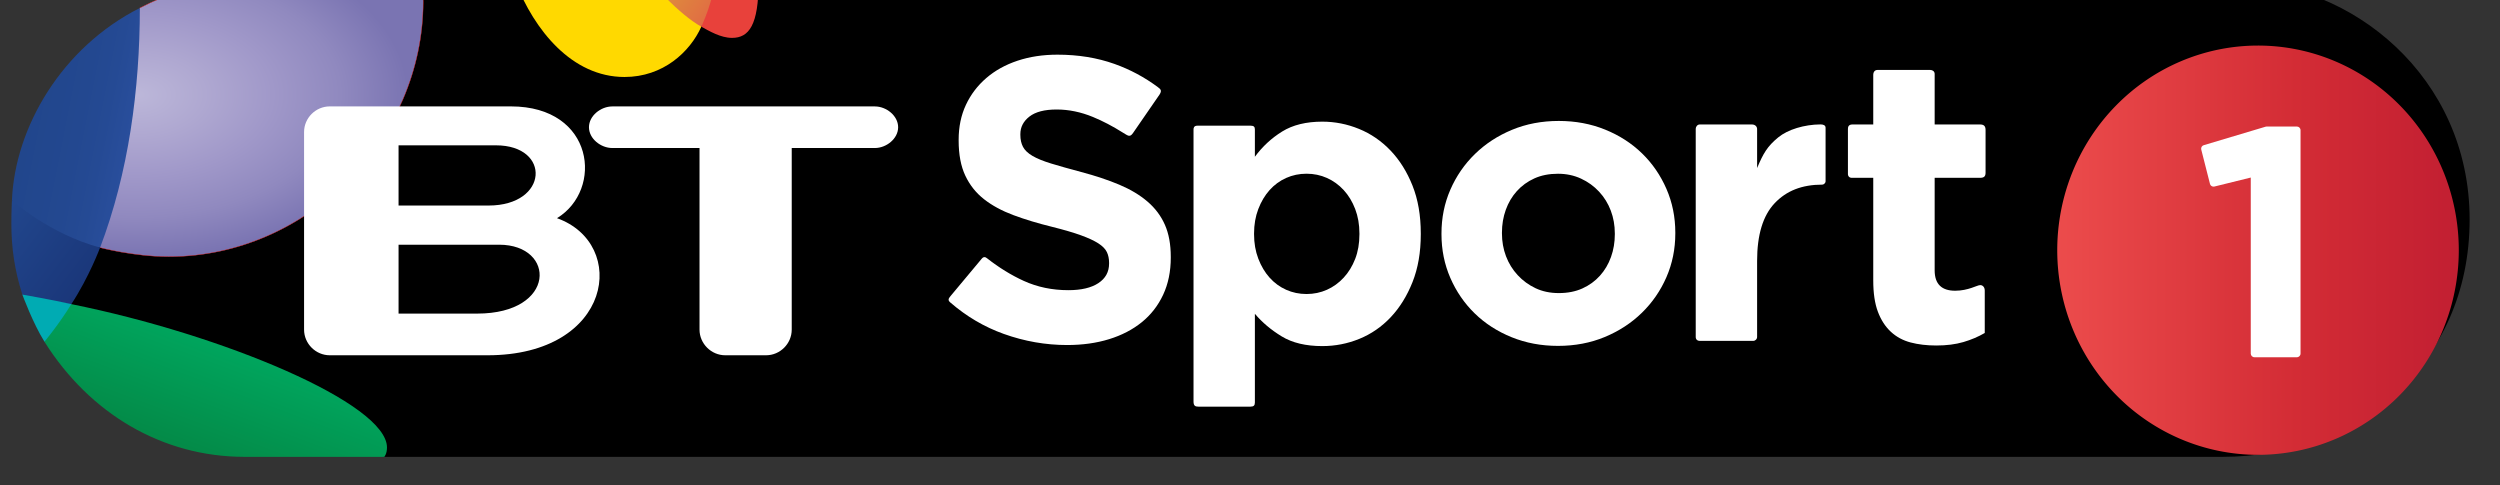 <?xml version="1.0" encoding="UTF-8" standalone="no"?>
<!-- Created with Inkscape (http://www.inkscape.org/) -->

<svg
   xmlns:dc="http://purl.org/dc/elements/1.1/"
   xmlns:cc="http://creativecommons.org/ns#"
   xmlns:rdf="http://www.w3.org/1999/02/22-rdf-syntax-ns#"
   xmlns:svg="http://www.w3.org/2000/svg"
   xmlns="http://www.w3.org/2000/svg"
   xmlns:xlink="http://www.w3.org/1999/xlink"
   xmlns:inkscape="http://www.inkscape.org/namespaces/inkscape"
   version="1.1"
   width="1000"
   height="194.04"
   id="svg2">
  <rect width="100%" height="100%" fill="#333333" stroke="none"/>
  <defs
     id="defs4">
    <linearGradient
       id="linearGradient7163">
      <stop
         id="stop7165"
         style="stop-color:#ec4c4c;stop-opacity:1"
         offset="0" />
      <stop
         id="stop7179"
         style="stop-color:#d32c35;stop-opacity:1"
         offset="0.601" />
      <stop
         id="stop7167"
         style="stop-color:#c21f32;stop-opacity:1"
         offset="1" />
    </linearGradient>
    <linearGradient
       id="linearGradient4640">
      <stop
         id="stop4642"
         style="stop-color:#bcb7d9;stop-opacity:1"
         offset="0" />
      <stop
         id="stop4644"
         style="stop-color:#afa8d1;stop-opacity:1"
         offset="0.25" />
      <stop
         id="stop4646"
         style="stop-color:#a098c9;stop-opacity:1"
         offset="0.5" />
      <stop
         id="stop4648"
         style="stop-color:#9089bf;stop-opacity:1"
         offset="0.75" />
      <stop
         id="stop4650"
         style="stop-color:#7a74b2;stop-opacity:1"
         offset="1" />
    </linearGradient>
    <linearGradient
       id="linearGradient4624">
      <stop
         id="stop4626"
         style="stop-color:#21468c;stop-opacity:1"
         offset="0" />
      <stop
         id="stop4638"
         style="stop-color:#22478e;stop-opacity:1"
         offset="0.25" />
      <stop
         id="stop4636"
         style="stop-color:#234890;stop-opacity:1"
         offset="0.5" />
      <stop
         id="stop4634"
         style="stop-color:#254a94;stop-opacity:1"
         offset="0.75" />
      <stop
         id="stop4628"
         style="stop-color:#294e9c;stop-opacity:1"
         offset="1" />
    </linearGradient>
    <linearGradient
       id="linearGradient4616">
      <stop
         id="stop4618"
         style="stop-color:#21468c;stop-opacity:1"
         offset="0" />
      <stop
         id="stop4620"
         style="stop-color:#1a3679;stop-opacity:1"
         offset="1" />
    </linearGradient>
    <linearGradient
       id="linearGradient4608">
      <stop
         id="stop4610"
         style="stop-color:#de993a;stop-opacity:1"
         offset="0" />
      <stop
         id="stop4612"
         style="stop-color:#e06e43;stop-opacity:1"
         offset="1" />
    </linearGradient>
    <linearGradient
       id="linearGradient4600">
      <stop
         id="stop4602"
         style="stop-color:#048745;stop-opacity:1"
         offset="0" />
      <stop
         id="stop4604"
         style="stop-color:#00a65e;stop-opacity:1"
         offset="1" />
    </linearGradient>
    <clipPath
       id="clipPath2434">
      <path
         d="m 455.436,807.876 0,-51.966 105.822,0 0,51.966 -105.822,0"
         inkscape:connector-curvature="0"
         id="path2436" />
    </clipPath>
    <clipPath
       id="clipPath2442">
      <path
         d="m 532.134,805.572 c 0.306,-0.792 -1.683,-2.304 -4.464,-3.384 -2.763,-1.08 -5.256,-1.314 -5.571,-0.522 -0.306,0.792 1.692,2.304 4.464,3.384 2.763,1.08 5.265,1.314 5.571,0.522"
         inkscape:connector-curvature="0"
         id="path2444" />
    </clipPath>
    <linearGradient
       x1="0"
       y1="0"
       x2="1"
       y2="0"
       id="linearGradient2458"
       gradientUnits="userSpaceOnUse"
       gradientTransform="matrix(10.095,0,0,-10.095,522.043,803.621)"
       spreadMethod="pad">
      <stop
         id="stop2460"
         style="stop-color:#8f1455;stop-opacity:1"
         offset="0" />
      <stop
         id="stop2462"
         style="stop-color:#ed088a;stop-opacity:1"
         offset="0.039" />
      <stop
         id="stop2464"
         style="stop-color:#ed1795;stop-opacity:1"
         offset="0.438" />
      <stop
         id="stop2466"
         style="stop-color:#ed1795;stop-opacity:1"
         offset="1" />
    </linearGradient>
    <clipPath
       id="clipPath2474">
      <path
         d="m 557.964,786.564 c -0.144,-1.908 -0.936,-3.456 -2.331,-4.158 -2.664,-1.341 -6.498,0.9 -8.559,5.004 -1.269,2.511 -1.584,5.139 -1.026,7.101 0.225,-0.216 0.459,-0.432 0.693,-0.657 4.401,-4.077 8.811,-6.876 11.223,-7.29"
         inkscape:connector-curvature="0"
         id="path2476" />
    </clipPath>
    <radialGradient
       cx="0"
       cy="0"
       r="1"
       fx="0"
       fy="0"
       id="radialGradient2490"
       gradientUnits="userSpaceOnUse"
       gradientTransform="matrix(9.93,0,0,-9.93,550.903,792.789)"
       spreadMethod="pad">
      <stop
         id="stop2492"
         style="stop-color:#fff980;stop-opacity:1"
         offset="0" />
      <stop
         id="stop2494"
         style="stop-color:#fedd03;stop-opacity:1"
         offset="0.809" />
      <stop
         id="stop2496"
         style="stop-color:#f1bc23;stop-opacity:1"
         offset="1" />
    </radialGradient>
    <clipPath
       id="clipPath2504">
      <path
         d="m 557.964,786.564 c -2.412,0.414 -6.822,3.213 -11.223,7.29 -0.234,0.225 -0.468,0.441 -0.693,0.657 0.351,1.251 1.053,2.241 2.088,2.763 2.664,1.341 6.498,-0.9 8.568,-5.013 0.981,-1.944 1.386,-3.969 1.26,-5.697"
         inkscape:connector-curvature="0"
         id="path2506" />
    </clipPath>
    <linearGradient
       x1="0"
       y1="0"
       x2="1"
       y2="0"
       id="linearGradient2520"
       gradientUnits="userSpaceOnUse"
       gradientTransform="matrix(11.944,0,0,-11.944,546.011,792.112)"
       spreadMethod="pad">
      <stop
         id="stop2522"
         style="stop-color:#fedd03;stop-opacity:1"
         offset="0" />
      <stop
         id="stop2524"
         style="stop-color:#e06c42;stop-opacity:1"
         offset="1" />
    </linearGradient>
    <clipPath
       id="clipPath2532">
      <path
         d="m 557.964,786.564 c 0.126,1.728 -0.279,3.753 -1.26,5.697 -2.07,4.113 -5.904,6.354 -8.568,5.013 -1.035,-0.522 -1.737,-1.512 -2.088,-2.763 l 0,-0.009 0,0.009 c -5.319,5.103 -8.541,10.197 -7.245,11.592 0.288,0.306 0.783,0.414 1.431,0.324 9.405,-1.737 16.965,-8.757 19.485,-17.874 0.207,-0.756 0.162,-1.341 -0.162,-1.692 -0.315,-0.333 -0.864,-0.423 -1.593,-0.297"
         inkscape:connector-curvature="0"
         id="path2534" />
    </clipPath>
    <clipPath
       id="clipPath2540">
      <path
         d="m 455.436,806.454 0,-49.509 104.409,0 0,49.509 -104.409,0"
         inkscape:connector-curvature="0"
         id="path2542" />
    </clipPath>
    <linearGradient
       x1="0"
       y1="0"
       x2="1"
       y2="0"
       id="linearGradient2556"
       gradientUnits="userSpaceOnUse"
       gradientTransform="matrix(5.902,10.223,10.223,-5.902,547.019,792.739)"
       spreadMethod="pad">
      <stop
         id="stop2558"
         style="stop-color:#f14049;stop-opacity:1"
         offset="0" />
      <stop
         id="stop2560"
         style="stop-color:#d22027;stop-opacity:1"
         offset="1" />
    </linearGradient>
    <clipPath
       id="clipPath2568">
      <path
         d="m 535.338,767.367 c 6.21,0.333 11.133,5.472 11.133,11.763 0,6.507 -5.274,11.781 -11.781,11.781 -2.286,0 -4.41,-0.648 -6.219,-1.773 1.134,-1.584 2.241,-3.483 3.222,-5.751 1.962,-4.536 3.924,-10.8 3.645,-16.02"
         inkscape:connector-curvature="0"
         id="path2570" />
    </clipPath>
    <radialGradient
       cx="0"
       cy="0"
       r="1"
       fx="-0.074"
       fy="-0.237"
       id="radialGradient2584"
       gradientUnits="userSpaceOnUse"
       gradientTransform="matrix(17.865,0,0,-17.865,535.056,771.797)"
       spreadMethod="pad">
      <stop
         id="stop2586"
         style="stop-color:#d1c2e6;stop-opacity:1"
         offset="0" />
      <stop
         id="stop2588"
         style="stop-color:#5d52ab;stop-opacity:1"
         offset="1" />
      <stop
         id="stop2590"
         style="stop-color:#5d52ab;stop-opacity:1"
         offset="1" />
    </radialGradient>
    <clipPath
       id="clipPath2598">
      <path
         d="m 526.554,762.804 c 1.881,0.693 5.013,1.278 8.361,1.638 0.09,0.396 0.171,0.819 0.243,1.26 0.09,0.54 0.144,1.098 0.18,1.665 -0.216,-0.009 -0.432,-0.018 -0.648,-0.018 -6.516,0 -11.781,5.274 -11.781,11.781 0,4.23 2.232,7.929 5.562,10.008 -2.556,3.618 -5.202,5.589 -6.552,6.372 -2.376,1.386 -6.093,2.331 -8.505,-2.412 -1.701,-3.348 -2.628,-7.155 -2.628,-11.169 0,-9.909 5.769,-18.477 14.148,-22.509 -1.719,0.855 -2.349,1.917 1.62,3.384"
         inkscape:connector-curvature="0"
         id="path2600" />
    </clipPath>
    <radialGradient
       cx="0"
       cy="0"
       r="1"
       fx="0"
       fy="0"
       id="radialGradient2614"
       gradientUnits="userSpaceOnUse"
       gradientTransform="matrix(26.839,0,0,-26.839,524.543,786.055)"
       spreadMethod="pad">
      <stop
         id="stop2616"
         style="stop-color:#66b4e2;stop-opacity:1"
         offset="0" />
      <stop
         id="stop2618"
         style="stop-color:#4261b3;stop-opacity:1"
         offset="0.595" />
      <stop
         id="stop2620"
         style="stop-color:#253a78;stop-opacity:1"
         offset="0.916" />
      <stop
         id="stop2622"
         style="stop-color:#253a78;stop-opacity:1"
         offset="1" />
    </radialGradient>
    <clipPath
       id="clipPath2630">
      <path
         d="m 522.909,779.13 c 0,-6.507 5.265,-11.781 11.781,-11.781 0.216,0 0.432,0.009 0.648,0.018 0.279,5.22 -1.683,11.484 -3.645,16.02 -0.981,2.268 -2.088,4.167 -3.222,5.751 -3.33,-2.079 -5.562,-5.778 -5.562,-10.008"
         inkscape:connector-curvature="0"
         id="path2632" />
    </clipPath>
    <radialGradient
       cx="0"
       cy="0"
       r="1"
       fx="0"
       fy="0"
       id="radialGradient2646"
       gradientUnits="userSpaceOnUse"
       gradientTransform="matrix(19.24,0,0,-19.24,525.518,785.983)"
       spreadMethod="pad">
      <stop
         id="stop2648"
         style="stop-color:#5c93d0;stop-opacity:1"
         offset="0" />
      <stop
         id="stop2650"
         style="stop-color:#3a4ea7;stop-opacity:1"
         offset="1" />
    </radialGradient>
    <clipPath
       id="clipPath2658">
      <path
         d="m 546.696,764.523 c -2.835,0.477 -7.488,0.378 -11.781,-0.081 -1.593,-7.029 -5.886,-6.723 -8.334,-5.751 -0.558,0.225 -1.071,0.45 -1.611,0.702 3.249,-1.593 6.921,-2.448 10.791,-2.448 5.274,0 10.161,1.638 14.193,4.419 1.557,1.08 1.764,2.322 -3.258,3.159"
         inkscape:connector-curvature="0"
         id="path2660" />
    </clipPath>
    <linearGradient
       x1="0"
       y1="0"
       x2="1"
       y2="0"
       id="linearGradient2674"
       gradientUnits="userSpaceOnUse"
       gradientTransform="matrix(0,8.556,8.556,0,537.948,756.849)"
       spreadMethod="pad">
      <stop
         id="stop2676"
         style="stop-color:#055e27;stop-opacity:1"
         offset="0" />
      <stop
         id="stop2678"
         style="stop-color:#32b667;stop-opacity:1"
         offset="1" />
    </linearGradient>
    <clipPath
       id="clipPath2686">
      <path
         d="m 534.915,764.442 c -3.348,-0.36 -6.48,-0.945 -8.361,-1.638 -3.969,-1.467 -3.339,-2.529 -1.62,-3.384 0.54,-0.261 1.089,-0.504 1.647,-0.729 2.448,-0.972 6.741,-1.278 8.334,5.751"
         inkscape:connector-curvature="0"
         id="path2688" />
    </clipPath>
    <linearGradient
       x1="0"
       y1="0"
       x2="1"
       y2="0"
       id="linearGradient2702"
       gradientUnits="userSpaceOnUse"
       gradientTransform="matrix(2.92,8.022,8.022,-2.92,527.688,758.156)"
       spreadMethod="pad">
      <stop
         id="stop2704"
         style="stop-color:#165154;stop-opacity:1"
         offset="0" />
      <stop
         id="stop2706"
         style="stop-color:#24ada7;stop-opacity:1"
         offset="0.545" />
      <stop
         id="stop2708"
         style="stop-color:#24ada7;stop-opacity:1"
         offset="0.545" />
      <stop
         id="stop2710"
         style="stop-color:#42c0c6;stop-opacity:1"
         offset="1" />
    </linearGradient>
    <linearGradient
       x1="-327.655"
       y1="1289.468"
       x2="-295.916"
       y2="1204.521"
       id="linearGradient4606"
       xlink:href="#linearGradient4600"
       gradientUnits="userSpaceOnUse" />
    <linearGradient
       x1="18.977"
       y1="949.39"
       x2="57.097"
       y2="975.958"
       id="linearGradient4614"
       xlink:href="#linearGradient4608"
       gradientUnits="userSpaceOnUse" />
    <linearGradient
       x1="-438.273"
       y1="1107.905"
       x2="-374.096"
       y2="1156.446"
       id="linearGradient4622"
       xlink:href="#linearGradient4616"
       gradientUnits="userSpaceOnUse" />
    <linearGradient
       x1="-431.039"
       y1="1065.431"
       x2="-358.46"
       y2="1079.9"
       id="linearGradient4630"
       xlink:href="#linearGradient4624"
       gradientUnits="userSpaceOnUse" />
    <radialGradient
       cx="-349.125"
       cy="1025.127"
       r="124.921"
       fx="-349.125"
       fy="1025.127"
       id="radialGradient4632"
       xlink:href="#linearGradient4640"
       gradientUnits="userSpaceOnUse"
       gradientTransform="matrix(0.005,0.934,-1.55,0.009,1241.898,1347.217)" />
    <radialGradient
       cx="-349.125"
       cy="1025.127"
       r="124.921"
       fx="-349.125"
       fy="1025.127"
       id="radialGradient4671"
       xlink:href="#linearGradient4640"
       gradientUnits="userSpaceOnUse"
       gradientTransform="matrix(0.005,0.934,-1.55,0.009,1241.898,1347.217)" />
    <linearGradient
       x1="-431.039"
       y1="1065.431"
       x2="-358.46"
       y2="1079.9"
       id="linearGradient4673"
       xlink:href="#linearGradient4624"
       gradientUnits="userSpaceOnUse" />
    <linearGradient
       x1="-438.273"
       y1="1107.905"
       x2="-374.096"
       y2="1156.446"
       id="linearGradient4675"
       xlink:href="#linearGradient4616"
       gradientUnits="userSpaceOnUse" />
    <linearGradient
       x1="-327.655"
       y1="1289.468"
       x2="-295.916"
       y2="1204.521"
       id="linearGradient4677"
       xlink:href="#linearGradient4600"
       gradientUnits="userSpaceOnUse" />
    <linearGradient
       x1="18.977"
       y1="949.39"
       x2="57.097"
       y2="975.958"
       id="linearGradient4679"
       xlink:href="#linearGradient4608"
       gradientUnits="userSpaceOnUse" />
    <clipPath
       id="clipPath5812">
      <path
         d="m 0,0 697.323,0 0,558.425 L 0,558.425 0,0 z"
         inkscape:connector-curvature="0"
         id="path5814" />
    </clipPath>
    <radialGradient
       cx="-349.125"
       cy="1025.127"
       r="124.921"
       fx="-349.125"
       fy="1025.127"
       id="radialGradient6735"
       xlink:href="#linearGradient4640"
       gradientUnits="userSpaceOnUse"
       gradientTransform="matrix(0.005,0.934,-1.55,0.009,1241.898,1347.217)" />
    <linearGradient
       x1="-431.039"
       y1="1065.431"
       x2="-358.46"
       y2="1079.9"
       id="linearGradient6737"
       xlink:href="#linearGradient4624"
       gradientUnits="userSpaceOnUse" />
    <linearGradient
       x1="-438.273"
       y1="1107.905"
       x2="-374.096"
       y2="1156.446"
       id="linearGradient6739"
       xlink:href="#linearGradient4616"
       gradientUnits="userSpaceOnUse" />
    <linearGradient
       x1="-327.655"
       y1="1289.468"
       x2="-295.916"
       y2="1204.521"
       id="linearGradient6741"
       xlink:href="#linearGradient4600"
       gradientUnits="userSpaceOnUse" />
    <linearGradient
       x1="18.977"
       y1="949.39"
       x2="57.097"
       y2="975.958"
       id="linearGradient6743"
       xlink:href="#linearGradient4608"
       gradientUnits="userSpaceOnUse" />
    <radialGradient
       cx="-349.125"
       cy="1025.127"
       r="124.921"
       fx="-349.125"
       fy="1025.127"
       id="radialGradient7123"
       xlink:href="#linearGradient4640"
       gradientUnits="userSpaceOnUse"
       gradientTransform="matrix(0.005,0.934,-1.55,0.009,1241.898,1347.217)" />
    <linearGradient
       x1="-431.039"
       y1="1065.431"
       x2="-358.46"
       y2="1079.9"
       id="linearGradient7125"
       xlink:href="#linearGradient4624"
       gradientUnits="userSpaceOnUse" />
    <linearGradient
       x1="-438.273"
       y1="1107.905"
       x2="-374.096"
       y2="1156.446"
       id="linearGradient7127"
       xlink:href="#linearGradient4616"
       gradientUnits="userSpaceOnUse" />
    <linearGradient
       x1="-327.655"
       y1="1289.468"
       x2="-295.916"
       y2="1204.521"
       id="linearGradient7129"
       xlink:href="#linearGradient4600"
       gradientUnits="userSpaceOnUse" />
    <linearGradient
       x1="18.977"
       y1="949.39"
       x2="57.097"
       y2="975.958"
       id="linearGradient7131"
       xlink:href="#linearGradient4608"
       gradientUnits="userSpaceOnUse" />
    <linearGradient
       x1="297.93"
       y1="292.292"
       x2="315.875"
       y2="292.292"
       id="linearGradient7169"
       xlink:href="#linearGradient7163"
       gradientUnits="userSpaceOnUse" />
    <radialGradient
       cx="-349.125"
       cy="1025.127"
       r="124.921"
       fx="-349.125"
       fy="1025.127"
       id="radialGradient7431"
       xlink:href="#linearGradient4640"
       gradientUnits="userSpaceOnUse"
       gradientTransform="matrix(0.005,0.934,-1.55,0.009,1241.898,1347.217)" />
    <linearGradient
       x1="-431.039"
       y1="1065.431"
       x2="-358.46"
       y2="1079.9"
       id="linearGradient7433"
       xlink:href="#linearGradient4624"
       gradientUnits="userSpaceOnUse" />
    <linearGradient
       x1="-438.273"
       y1="1107.905"
       x2="-374.096"
       y2="1156.446"
       id="linearGradient7435"
       xlink:href="#linearGradient4616"
       gradientUnits="userSpaceOnUse" />
    <linearGradient
       x1="-327.655"
       y1="1289.468"
       x2="-295.916"
       y2="1204.521"
       id="linearGradient7437"
       xlink:href="#linearGradient4600"
       gradientUnits="userSpaceOnUse" />
    <linearGradient
       x1="18.977"
       y1="949.39"
       x2="57.097"
       y2="975.958"
       id="linearGradient7439"
       xlink:href="#linearGradient4608"
       gradientUnits="userSpaceOnUse" />
    <linearGradient
       x1="297.93"
       y1="292.292"
       x2="315.875"
       y2="292.292"
       id="linearGradient7441"
       xlink:href="#linearGradient7163"
       gradientUnits="userSpaceOnUse" />
  </defs>
  <g
     transform="translate(-212.051,-583.776)"
     id="layer1">
    <g
       transform="matrix(4.553,0,0,4.553,-363.26,-2302.724)"
       id="g6711">
      <g
         id="g7369">
        <g
           transform="matrix(0.026,0,0,0.026,138.055,642.365)"
           id="g4652" />
        <g
           transform="matrix(4.719,0,0,4.719,-470.258,-2515.433)"
           id="g7409">
          <path
             d="m -172,1289.603 -238,-105 30,-70 235,-165 67,0 63,26 100,-17 11,-9 1059.336,0 c 80.373,0 165.857,67.22 165.857,170 0,104.54 -82.208,170 -177,170 z"
             inkscape:connector-curvature="0"
             transform="matrix(0.026,0,0,0.026,138.055,642.365)"
             id="path4576"
             style="fill:#000000;fill-opacity:1;stroke:none" />
          <path
             d="m 391.151,1146.864 0,-0.582 c -1.5e-4,-8.853 -1.395,-16.457 -4.186,-22.811 -2.791,-6.354 -6.93,-11.888 -12.417,-16.602 -5.487,-4.714 -12.226,-8.756 -20.215,-12.126 -7.99,-3.369 -17.084,-6.402 -27.283,-9.099 -8.665,-2.309 -15.837,-4.33 -21.515,-6.063 -5.678,-1.733 -10.153,-3.562 -13.426,-5.486 -3.272,-1.924 -5.534,-4.089 -6.785,-6.495 -1.251,-2.405 -1.877,-5.245 -1.877,-8.517 l 0,-0.582 c -7e-5,-5.005 2.165,-9.193 6.495,-12.562 4.33,-3.369 10.827,-5.054 19.493,-5.054 8.659,2e-4 17.32,1.782 25.983,5.345 6.993,2.877 14.113,6.598 21.36,11.165 3.653,2.127 5.001,3.811 7.414,0.224 l 18.87,-27.366 c 1.841,-2.83 1.001,-3.819 -1.091,-5.34 -9.544,-7.114 -19.911,-12.666 -31.101,-16.654 -12.42,-4.426 -26.04,-6.64 -40.863,-6.64 -10.393,3e-4 -19.92,1.444 -28.583,4.331 -8.663,2.888 -16.122,7.027 -22.379,12.417 -6.257,5.39 -11.118,11.791 -14.584,19.202 -3.466,7.411 -5.199,15.737 -5.199,24.978 l 0,0.573 c 0,10.011 1.588,18.386 4.763,25.124 3.175,6.739 7.652,12.37 13.43,16.893 5.778,4.524 12.806,8.326 21.083,11.408 8.278,3.081 17.516,5.873 27.715,8.376 8.471,2.115 15.354,4.135 20.647,6.058 5.293,1.924 9.432,3.85 12.416,5.777 2.984,1.927 5.007,3.996 6.067,6.208 1.06,2.212 1.59,4.763 1.591,7.654 l 0,0.582 c -1.4e-4,5.963 -2.551,10.629 -7.653,13.998 -5.102,3.369 -12.274,5.054 -21.515,5.054 -11.55,10e-5 -22.186,-2.213 -31.909,-6.64 -8.968,-4.083 -17.729,-9.477 -26.282,-16.181 -1.177,-0.98 -2.46,-1.337 -3.806,0.256 l -22.348,26.77 c -1.582,1.897 -2.085,2.997 -0.11,4.651 11.557,10.002 24.308,17.494 38.252,22.477 14.822,5.296 29.935,7.944 45.339,7.944 10.974,0 20.985,-1.397 30.032,-4.19 9.047,-2.793 16.843,-6.837 23.388,-12.13 6.544,-5.293 11.645,-11.838 15.303,-19.634 3.657,-7.796 5.485,-16.699 5.486,-26.71 z"
             inkscape:connector-curvature="0"
             transform="matrix(0.026,0,0,0.026,138.055,642.365)"
             id="path4566"
             style="font-size:40px;font-style:normal;font-variant:normal;font-weight:bold;font-stretch:normal;line-height:125%;letter-spacing:0px;word-spacing:0px;fill:#ffffff;fill-opacity:1;stroke:none;font-family:Gotham;-inkscape-font-specification:Gotham Bold" />
          <path
             d="m 570.175,1130.222 0,-0.583 c -2.2e-4,-12.908 -1.976,-24.323 -5.928,-34.247 -3.952,-9.923 -9.203,-18.306 -15.754,-25.148 -6.551,-6.842 -14.066,-11.996 -22.546,-15.463 -8.48,-3.466 -17.248,-5.2 -26.304,-5.2 -11.561,2e-4 -21.148,2.36 -28.76,7.079 -7.612,4.719 -14.115,10.739 -19.507,18.061 l 0,-19.576 c 0,-1.827 -0.764,-2.678 -2.995,-2.678 l -38.165,0 c -2.607,0 -2.776,1.768 -2.776,2.742 l 0,194.738 c 0,3.115 1.253,3.696 3.439,3.696 l 37.376,0 c 2.251,0 3.122,-0.844 3.122,-2.97 l 0,-63.512 c 5.204,6.169 11.611,11.566 19.221,16.191 7.609,4.625 17.292,6.938 29.047,6.938 9.25,0 18.115,-1.735 26.595,-5.204 8.48,-3.469 15.946,-8.624 22.4,-15.463 6.454,-6.839 11.657,-15.222 15.608,-25.148 3.952,-9.926 5.927,-21.343 5.928,-34.251 z m -43.936,0 c -1.5e-4,6.551 -1.012,12.428 -3.034,17.633 -2.023,5.204 -4.769,9.684 -8.239,13.438 -3.47,3.755 -7.468,6.645 -11.996,8.671 -4.528,2.026 -9.394,3.039 -14.598,3.039 -5.199,0 -10.063,-1.013 -14.594,-3.039 -4.531,-2.026 -8.481,-4.916 -11.851,-8.671 -3.37,-3.755 -6.067,-8.283 -8.093,-13.584 -2.026,-5.301 -3.039,-11.13 -3.039,-17.487 l 0,-0.583 c -7e-5,-6.357 1.013,-12.184 3.039,-17.483 2.026,-5.298 4.723,-9.826 8.093,-13.584 3.369,-3.757 7.32,-6.648 11.851,-8.671 4.531,-2.023 9.396,-3.034 14.594,-3.034 5.204,0 10.07,1.012 14.598,3.034 4.528,2.023 8.527,4.913 11.996,8.671 3.469,3.758 6.216,8.286 8.239,13.584 2.023,5.298 3.034,11.126 3.034,17.483 z"
             inkscape:connector-curvature="0"
             transform="matrix(0.026,0,0,0.026,138.055,642.365)"
             id="path4568"
             style="font-size:40px;font-style:normal;font-variant:normal;font-weight:bold;font-stretch:normal;line-height:125%;letter-spacing:0px;word-spacing:0px;fill:#ffffff;fill-opacity:1;stroke:none;font-family:Gotham;-inkscape-font-specification:Gotham Bold" />
          <path
             d="m 752.424,1129.61 0,-0.582 c -1.5e-4,-11.158 -2.117,-21.597 -6.351,-31.316 -4.234,-9.719 -10.056,-18.186 -17.464,-25.401 -7.409,-7.215 -16.213,-12.89 -26.414,-17.028 -10.201,-4.137 -21.265,-6.206 -33.193,-6.206 -12.127,10e-5 -23.29,2.116 -33.488,6.347 -10.198,4.231 -19.05,10.004 -26.555,17.319 -7.505,7.315 -13.375,15.83 -17.609,25.546 -4.234,9.717 -6.351,20.157 -6.351,31.321 l 0,0.572 c 0,11.164 2.117,21.606 6.351,31.325 4.234,9.719 10.056,18.186 17.464,25.401 7.408,7.215 16.213,12.891 26.414,17.028 10.201,4.137 21.265,6.206 33.193,6.206 12.127,0 23.29,-2.117 33.488,-6.351 10.198,-4.234 19.05,-10.007 26.555,-17.319 7.505,-7.311 13.375,-15.827 17.609,-25.546 4.234,-9.719 6.351,-20.158 6.351,-31.316 z m -43.306,0.572 c -7e-5,5.779 -0.913,11.217 -2.74,16.314 -1.827,5.098 -4.472,9.571 -7.937,13.421 -3.465,3.85 -7.651,6.881 -12.557,9.095 -4.907,2.214 -10.534,3.321 -16.883,3.321 -6.161,0 -11.694,-1.155 -16.601,-3.466 -4.907,-2.311 -9.188,-5.438 -12.844,-9.382 -3.656,-3.943 -6.447,-8.466 -8.373,-13.566 -1.926,-5.1 -2.889,-10.537 -2.889,-16.31 l 0,-0.582 c 0,-5.773 0.915,-11.208 2.744,-16.306 1.829,-5.098 4.476,-9.571 7.941,-13.421 3.465,-3.849 7.651,-6.881 12.557,-9.095 4.907,-2.214 10.534,-3.321 16.883,-3.321 5.967,10e-5 11.452,1.156 16.455,3.466 5.003,2.311 9.333,5.438 12.989,9.382 3.656,3.944 6.445,8.466 8.369,13.566 1.923,5.101 2.885,10.537 2.885,16.31 z"
             inkscape:connector-curvature="0"
             transform="matrix(0.026,0,0,0.026,138.055,642.365)"
             id="path4570"
             style="font-size:40px;font-style:normal;font-variant:normal;font-weight:bold;font-stretch:normal;line-height:125%;letter-spacing:0px;word-spacing:0px;fill:#ffffff;fill-opacity:1;stroke:none;font-family:Gotham;-inkscape-font-specification:Gotham Bold" />
          <path
             d="m 860.024,1092.267 0,-38.291 c 0,-1.918 -1.781,-2.426 -3.73,-2.414 -11.366,0.081 -23.276,3.595 -30.239,9.341 -7.709,6.362 -10.624,11.307 -15.06,21.908 l 0,-27.666 c 0.116,-1.432 -0.804,-3.561 -3.851,-3.561 l -37.123,0 c -1.902,0 -2.977,1.743 -2.977,3.056 l 0,148.668 c -0.138,2.103 0.989,3.255 3.09,3.255 l 38.214,0 c 1.132,0 2.647,-1.136 2.647,-2.809 l 0,-54.44 c -7e-5,-18.7 4.193,-32.483 12.578,-41.348 8.385,-8.865 19.491,-13.297 34.139,-13.297 0.946,0 2.312,-1.027 2.312,-2.402 z"
             inkscape:connector-curvature="0"
             transform="matrix(0.026,0,0,0.026,138.055,642.365)"
             id="path4572"
             style="font-size:40px;font-style:normal;font-variant:normal;font-weight:bold;font-stretch:normal;line-height:125%;letter-spacing:0px;word-spacing:0px;fill:#ffffff;fill-opacity:1;stroke:none;font-family:Gotham;-inkscape-font-specification:Gotham Bold" />
          <path
             d="m 973.999,1200.894 0,-30.399 c 0,-2.743 -1.882,-4.043 -3.443,-3.838 -1.989,0 -8.396,3.994 -17.757,3.994 -9.452,0 -14.67,-4.568 -14.67,-14.597 l 0,-66.249 32.452,0 c 2.748,0 4.001,-0.887 4.001,-3.64 l 0,-30.67 c 0,-2.941 -1.434,-3.899 -4.001,-3.899 l -32.452,0 0,-36.164 c 0,-1.836 -1.5,-2.867 -3.106,-2.867 l -37.881,0 c -1.821,0 -2.988,1.373 -2.988,3.594 l 0,35.438 -14.911,0 c -2.692,0 -3.223,1.635 -3.223,3.169 l 0,31.883 c -0.115,1.938 0.94,3.157 2.845,3.157 l 15.29,0 0,73.479 c 0,9.064 1.109,16.537 3.328,22.42 2.219,5.883 5.306,10.656 9.261,14.32 3.955,3.664 8.68,6.22 14.174,7.668 5.494,1.448 11.617,2.172 18.368,2.172 7.328,0 13.788,-0.82 19.383,-2.459 5.594,-1.639 10.704,-3.809 15.331,-6.511 z"
             inkscape:connector-curvature="0"
             transform="matrix(0.026,0,0,0.026,138.055,642.365)"
             id="path4574"
             style="font-size:40px;font-style:normal;font-variant:normal;font-weight:bold;font-stretch:normal;line-height:125%;letter-spacing:0px;word-spacing:0px;fill:#ffffff;fill-opacity:1;stroke:none;font-family:Gotham;-inkscape-font-specification:Gotham Bold" />
          <path
             d="m -326.325,1146.244 c -24.903,0 -49.176,-6.476 -49.176,-6.476 l -18.235,-55.406 46.701,-116.173 c 18.519,-9.659 42.972,-18.586 70.035,-18.586 l 132,0 c 0,0 0.856,6.95 0.856,14.048 0,98.377 -83.085,182.594 -182.181,182.594 z"
             inkscape:connector-curvature="0"
             transform="matrix(0.026,0,0,0.026,138.055,642.365)"
             id="path4592"
             style="fill:url(#radialGradient7431);fill-opacity:1;stroke:#ff2a2a;stroke-width:0.25;stroke-linecap:butt;stroke-linejoin:miter;stroke-opacity:1" />
          <path
             d="m -414.528,1139.808 -24.093,-33.92 c 2.188,-52.423 35.747,-109.513 91.586,-137.7 0,57.995 -8.112,118.175 -28.466,171.579 z"
             inkscape:connector-curvature="0"
             transform="matrix(0.026,0,0,0.026,138.055,642.365)"
             id="path4590"
             style="fill:url(#linearGradient7433);fill-opacity:1;stroke:none" />
          <path
             d="m -412.795,1189.644 -18.367,-16.225 c -5.681,-17.805 -7.871,-33.956 -7.871,-50.938 -3.7e-4,-8.964 0.412,-16.593 0.412,-16.593 0,0 26.432,23.968 63.12,33.879 0,0 -7.889,21.18 -20.59,40.483 z"
             inkscape:connector-curvature="0"
             transform="matrix(0.026,0,0,0.026,138.055,642.365)"
             id="path4588"
             style="fill:url(#linearGradient7435);fill-opacity:1;stroke:none" />
          <path
             d="m -386.581,1203.587 -28.763,3.559 c -8.319,-13.236 -15.818,-33.727 -15.818,-33.727 0,0 21.565,3.729 35.071,6.831 z"
             inkscape:connector-curvature="0"
             transform="matrix(0.026,0,0,0.026,138.055,642.365)"
             id="path4586"
             style="fill:#00abb3;fill-opacity:1;stroke:none" />
          <path
             d="m -172,1289.603 -100,0 c -59.058,0 -111.038,-31.057 -143.344,-82.456 0,0 10.312,-12.334 19.253,-26.896 108.846,21.913 226.021,71.187 226.021,102.625 0,4.701 -1.93,6.727 -1.93,6.727 z"
             inkscape:connector-curvature="0"
             transform="matrix(0.026,0,0,0.026,138.055,642.365)"
             id="path4584"
             style="fill:url(#linearGradient7437);fill-opacity:1;stroke:none" />
          <path
             d="m 19,949.603 -97,0 c 13.337,34.233 40.246,68 78,68 27.629,0 46.855,-17.909 55,-36 l -10,-22 z"
             inkscape:connector-curvature="0"
             transform="matrix(0.026,0,0,0.026,138.055,642.365)"
             id="path4596"
             style="fill:#ffd900;fill-opacity:1;stroke:none" />
          <path
             d="m 57,956.603 8,-7 31,0 c 0,30.865 -6.876,40 -19,40 -8.216,0 -16.441,-4.993 -22,-8 z"
             inkscape:connector-curvature="0"
             transform="matrix(0.026,0,0,0.026,138.055,642.365)"
             id="path4598"
             style="fill:#e8413b;fill-opacity:1;stroke:none" />
          <path
             d="m 19,949.603 46,0 c 0,0 -2.32,15.493 -10,32 -16.515,-9.241 -36,-32 -36,-32 z"
             inkscape:connector-curvature="0"
             transform="matrix(0.026,0,0,0.026,138.055,642.365)"
             id="path4594"
             style="fill:url(#linearGradient7439);fill-opacity:1;stroke:none" />
          <g
             transform="matrix(0.112,0,0,0.112,237.634,595.527)"
             id="g4578"
             style="fill:#ffffff">
            <path
               d="m -913.599,693.756 -13.056,0 0,-11.451 16.723,0 c 9.469,0.004 9.559,11.451 -3.667,11.451 z m -13.056,-27.971 16.18,0 c 9.226,0 8.771,10.009 -1.228,10.009 l -14.953,0 0,-10.009 z m 26.332,12.11 c 7.743,-4.705 6.258,-18.581 -7.665,-18.581 l -30.103,0 c -2.334,0 -4.271,1.921 -4.271,4.258 l 0,32.847 c 0,2.334 1.937,4.265 4.271,4.265 l 26.217,0 c 20.848,0 23.451,-18.55 11.551,-22.789"
               inkscape:connector-curvature="0"
               id="path4580"
               style="fill:#ffffff;fill-opacity:1;fill-rule:nonzero;stroke:none" />
            <path
               d="m -847.473,659.32 -43.655,0 c -1.905,0 -3.877,1.55 -3.877,3.461 0,1.905 1.972,3.452 3.877,3.452 l 14.5,0 0,30.186 c 0,2.322 1.937,4.265 4.273,4.265 l 6.786,0 c 2.35,0 4.268,-1.943 4.268,-4.265 l 0,-30.186 13.828,0 c 1.896,0 3.861,-1.546 3.861,-3.452 0,-1.911 -1.965,-3.461 -3.861,-3.461"
               inkscape:connector-curvature="0"
               id="path4582"
               style="fill:#ffffff;fill-opacity:1;fill-rule:nonzero;stroke:none" />
          </g>
          <path
             d="m 315.986,292.107 a 8.985,8.985 0 1 1 -17.97,0 8.985,8.985 0 1 1 17.97,0 z"
             inkscape:connector-curvature="0"
             transform="matrix(0.416,0,0,0.424,40.754,548.194)"
             id="path7133"
             style="fill:url(#linearGradient7441);fill-opacity:1;fill-rule:evenodd;stroke:none" />
          <g
             transform="matrix(0.531,0,0,-0.531,169.19,669.745)"
             id="g5844"
             style="fill:#ffffff">
            <path
               d="M 0,0 -1.059,0 -1.095,-0.005 -3.266,-0.654 C -3.331,-0.673 -3.37,-0.741 -3.353,-0.807 l 0.306,-1.204 c 0.014,-0.058 0.067,-0.096 0.123,-0.096 l 0.031,0.003 1.276,0.315 0,-6.172 c 0,-0.07 0.058,-0.128 0.128,-0.128 l 1.489,0 c 0.07,0 0.128,0.058 0.128,0.128 l 0,7.833 C 0.128,-0.057 0.07,0 0,0"
               inkscape:connector-curvature="0"
               id="path5846"
               style="fill:#ffffff;fill-opacity:1;fill-rule:nonzero;stroke:none" />
          </g>
        </g>
      </g>
    </g>
  </g>
</svg>
